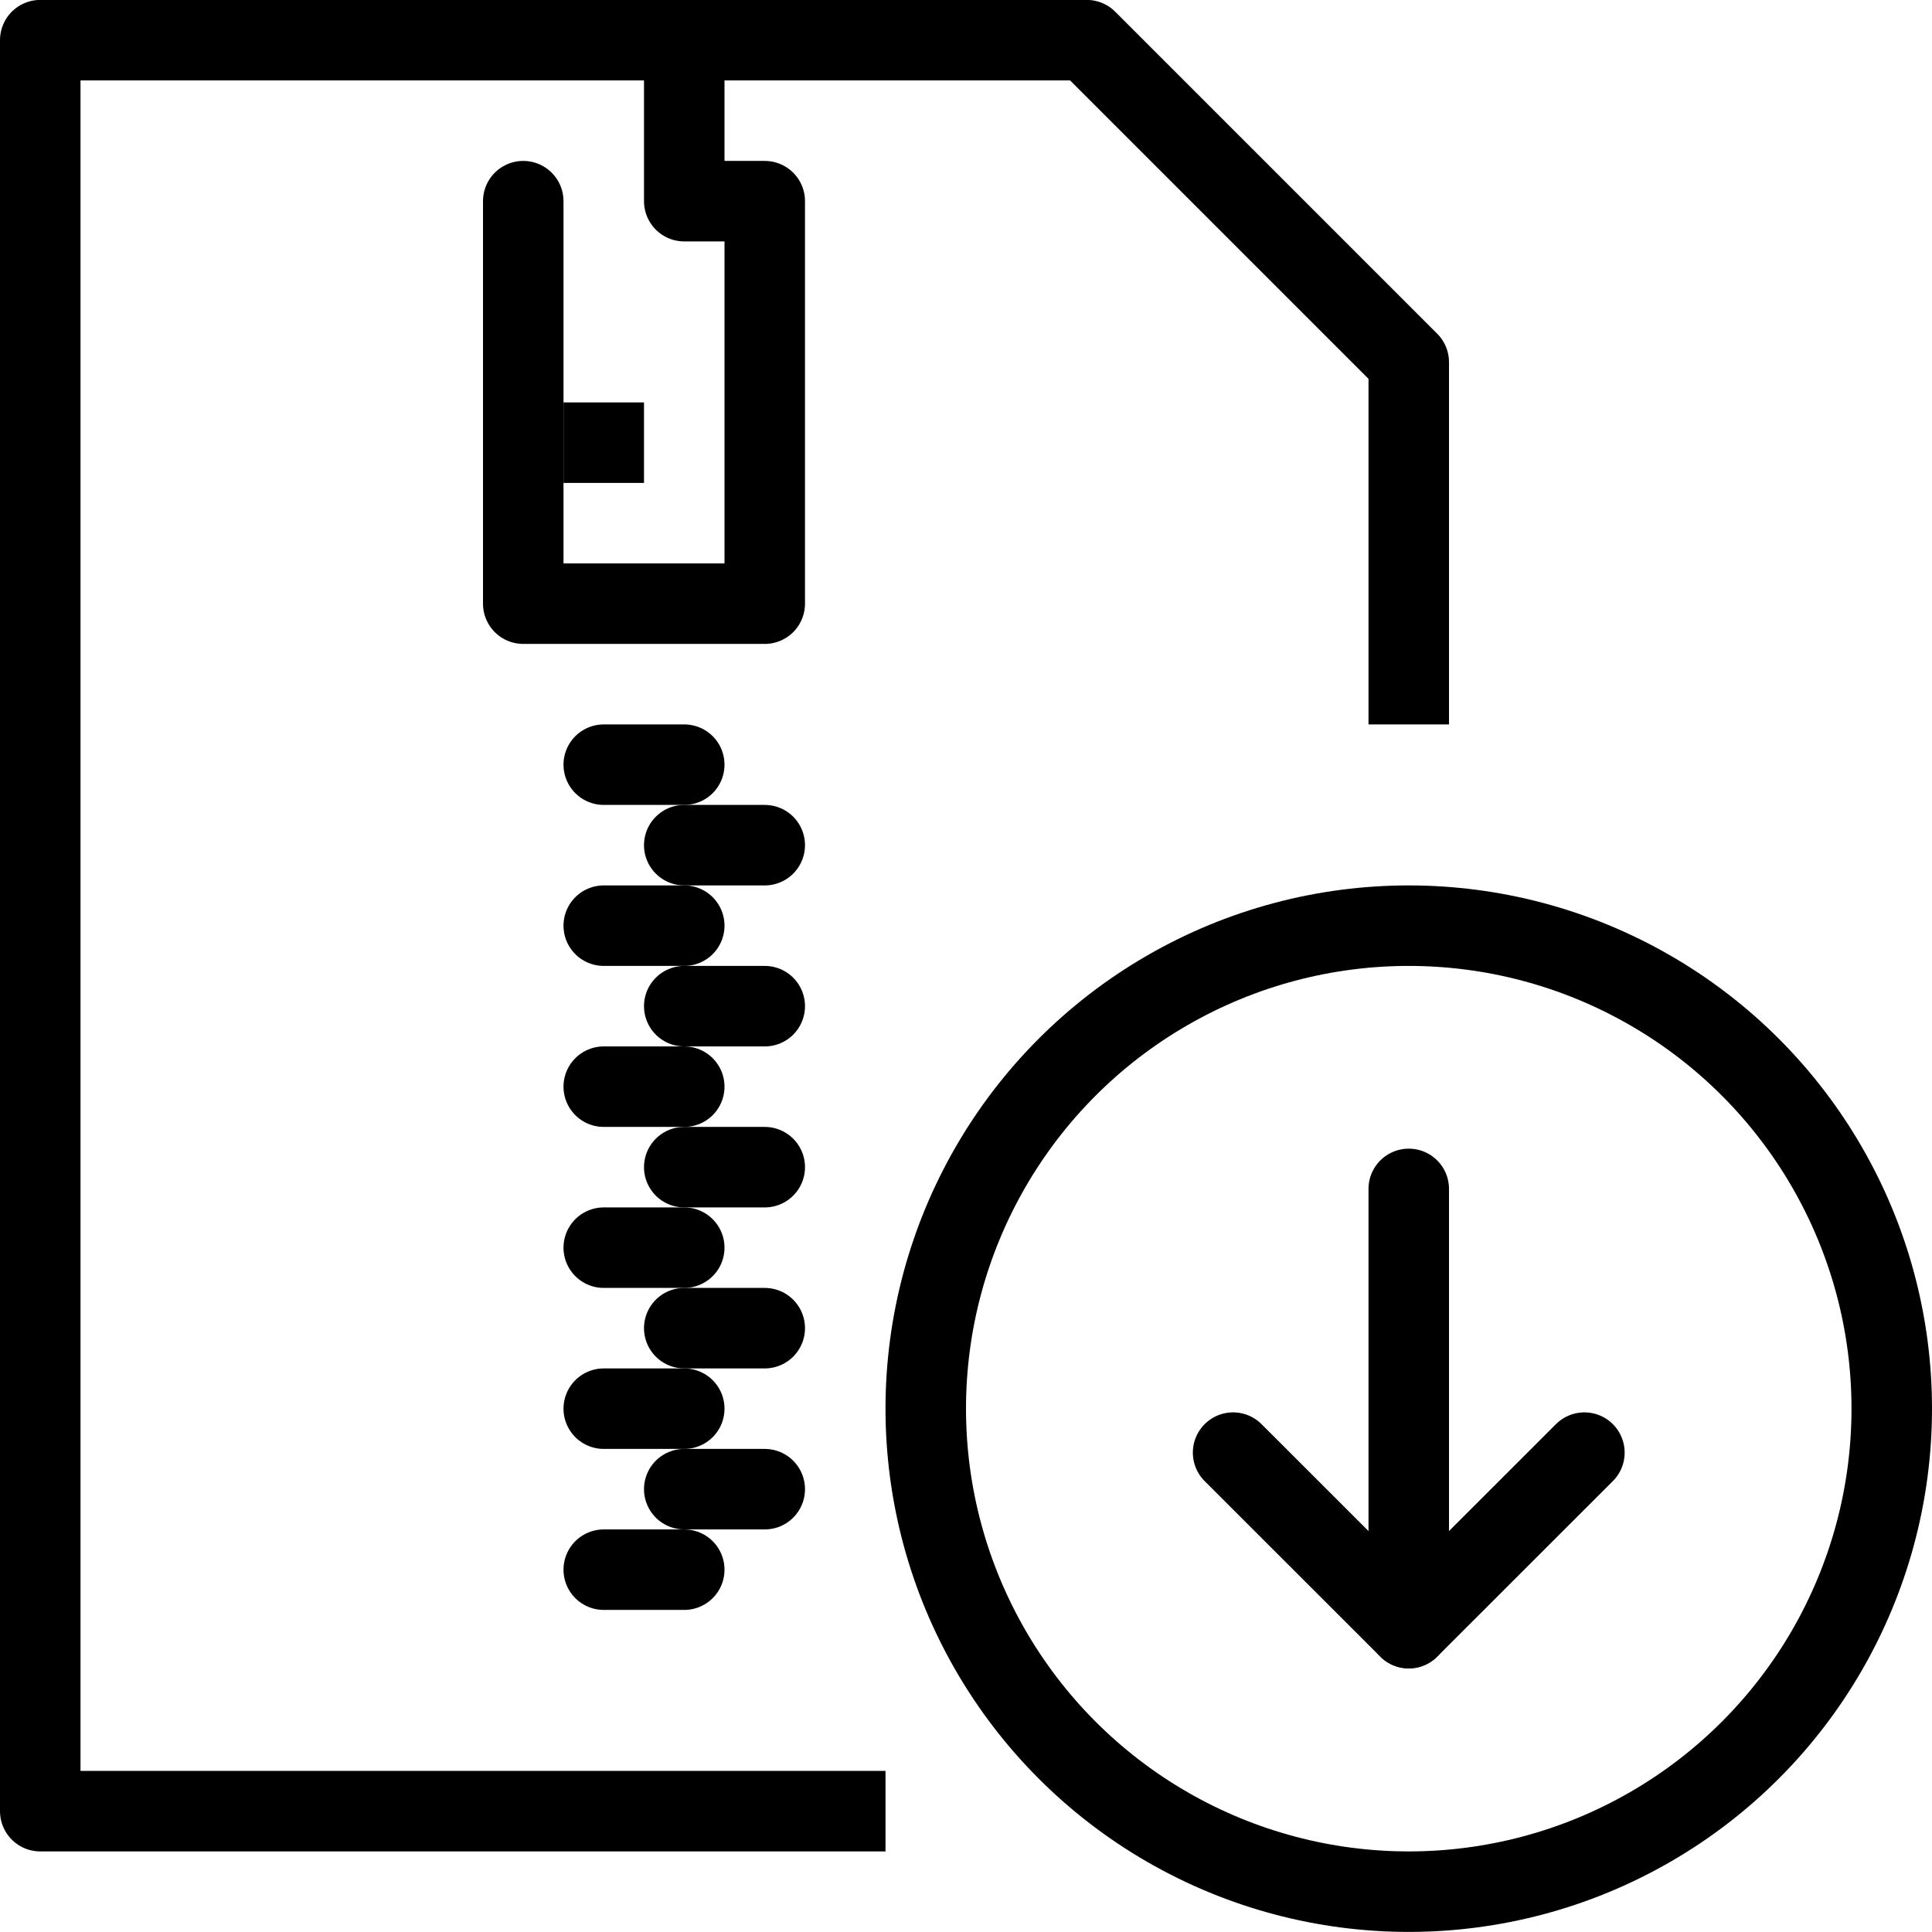 <?xml version="1.0" encoding="utf-8"?>
<!-- Generator: Adobe Illustrator 19.2.0, SVG Export Plug-In . SVG Version: 6.00 Build 0)  -->
<svg version="1.1" id="Outline_Icons" xmlns="http://www.w3.org/2000/svg" xmlns:xlink="http://www.w3.org/1999/xlink" x="0px"
	 y="0px" viewBox="0 0 24 24" enable-background="new 0 0 24 24" xml:space="preserve">
<g>
	<g>
		<circle fill="none" stroke="#000000" stroke-linejoin="round" stroke-miterlimit="10" cx="17.5" cy="17.499" r="6"/>
		
			<line fill="none" stroke="#000000" stroke-linecap="round" stroke-linejoin="round" stroke-miterlimit="10" x1="17.5" y1="20.225" x2="17.5" y2="14.769"/>
		<polyline fill="none" stroke="#000000" stroke-linecap="round" stroke-linejoin="round" stroke-miterlimit="10" points="
			15.318,18.045 17.5,20.226 19.682,18.045 		"/>
	</g>
	<g>
		<polyline fill="none" stroke="#000000" stroke-linejoin="round" stroke-miterlimit="10" points="11,22.499 0.5,22.499 0.5,0.499 
			13.5,0.499 17.5,4.499 17.5,8.999 		"/>
		<polyline fill="none" stroke="#000000" stroke-linecap="round" stroke-linejoin="round" stroke-miterlimit="10" points="
			8.5,0.499 8.5,2.499 9.5,2.499 9.5,7.499 6.5,7.499 6.5,2.499 		"/>
		
			<line fill="none" stroke="#000000" stroke-linecap="round" stroke-linejoin="round" stroke-miterlimit="10" x1="7.5" y1="9.499" x2="8.5" y2="9.499"/>
		
			<line fill="none" stroke="#000000" stroke-linecap="round" stroke-linejoin="round" stroke-miterlimit="10" x1="7.5" y1="11.499" x2="8.5" y2="11.499"/>
		
			<line fill="none" stroke="#000000" stroke-linecap="round" stroke-linejoin="round" stroke-miterlimit="10" x1="7.5" y1="13.499" x2="8.5" y2="13.499"/>
		
			<line fill="none" stroke="#000000" stroke-linecap="round" stroke-linejoin="round" stroke-miterlimit="10" x1="7.5" y1="15.499" x2="8.5" y2="15.499"/>
		
			<line fill="none" stroke="#000000" stroke-linecap="round" stroke-linejoin="round" stroke-miterlimit="10" x1="7.5" y1="17.499" x2="8.5" y2="17.499"/>
		
			<line fill="none" stroke="#000000" stroke-linecap="round" stroke-linejoin="round" stroke-miterlimit="10" x1="7.5" y1="19.499" x2="8.5" y2="19.499"/>
		
			<line fill="none" stroke="#000000" stroke-linecap="round" stroke-linejoin="round" stroke-miterlimit="10" x1="8.5" y1="10.499" x2="9.5" y2="10.499"/>
		
			<line fill="none" stroke="#000000" stroke-linecap="round" stroke-linejoin="round" stroke-miterlimit="10" x1="8.5" y1="12.499" x2="9.5" y2="12.499"/>
		
			<line fill="none" stroke="#000000" stroke-linecap="round" stroke-linejoin="round" stroke-miterlimit="10" x1="8.5" y1="14.499" x2="9.5" y2="14.499"/>
		
			<line fill="none" stroke="#000000" stroke-linecap="round" stroke-linejoin="round" stroke-miterlimit="10" x1="8.5" y1="16.499" x2="9.5" y2="16.499"/>
		
			<line fill="none" stroke="#000000" stroke-linecap="round" stroke-linejoin="round" stroke-miterlimit="10" x1="8.5" y1="18.499" x2="9.5" y2="18.499"/>
	</g>
	<g>
		<polygon points="8,4.999 7,4.999 7,5.999 8,5.999 		"/>
	</g>
</g>
</svg>
